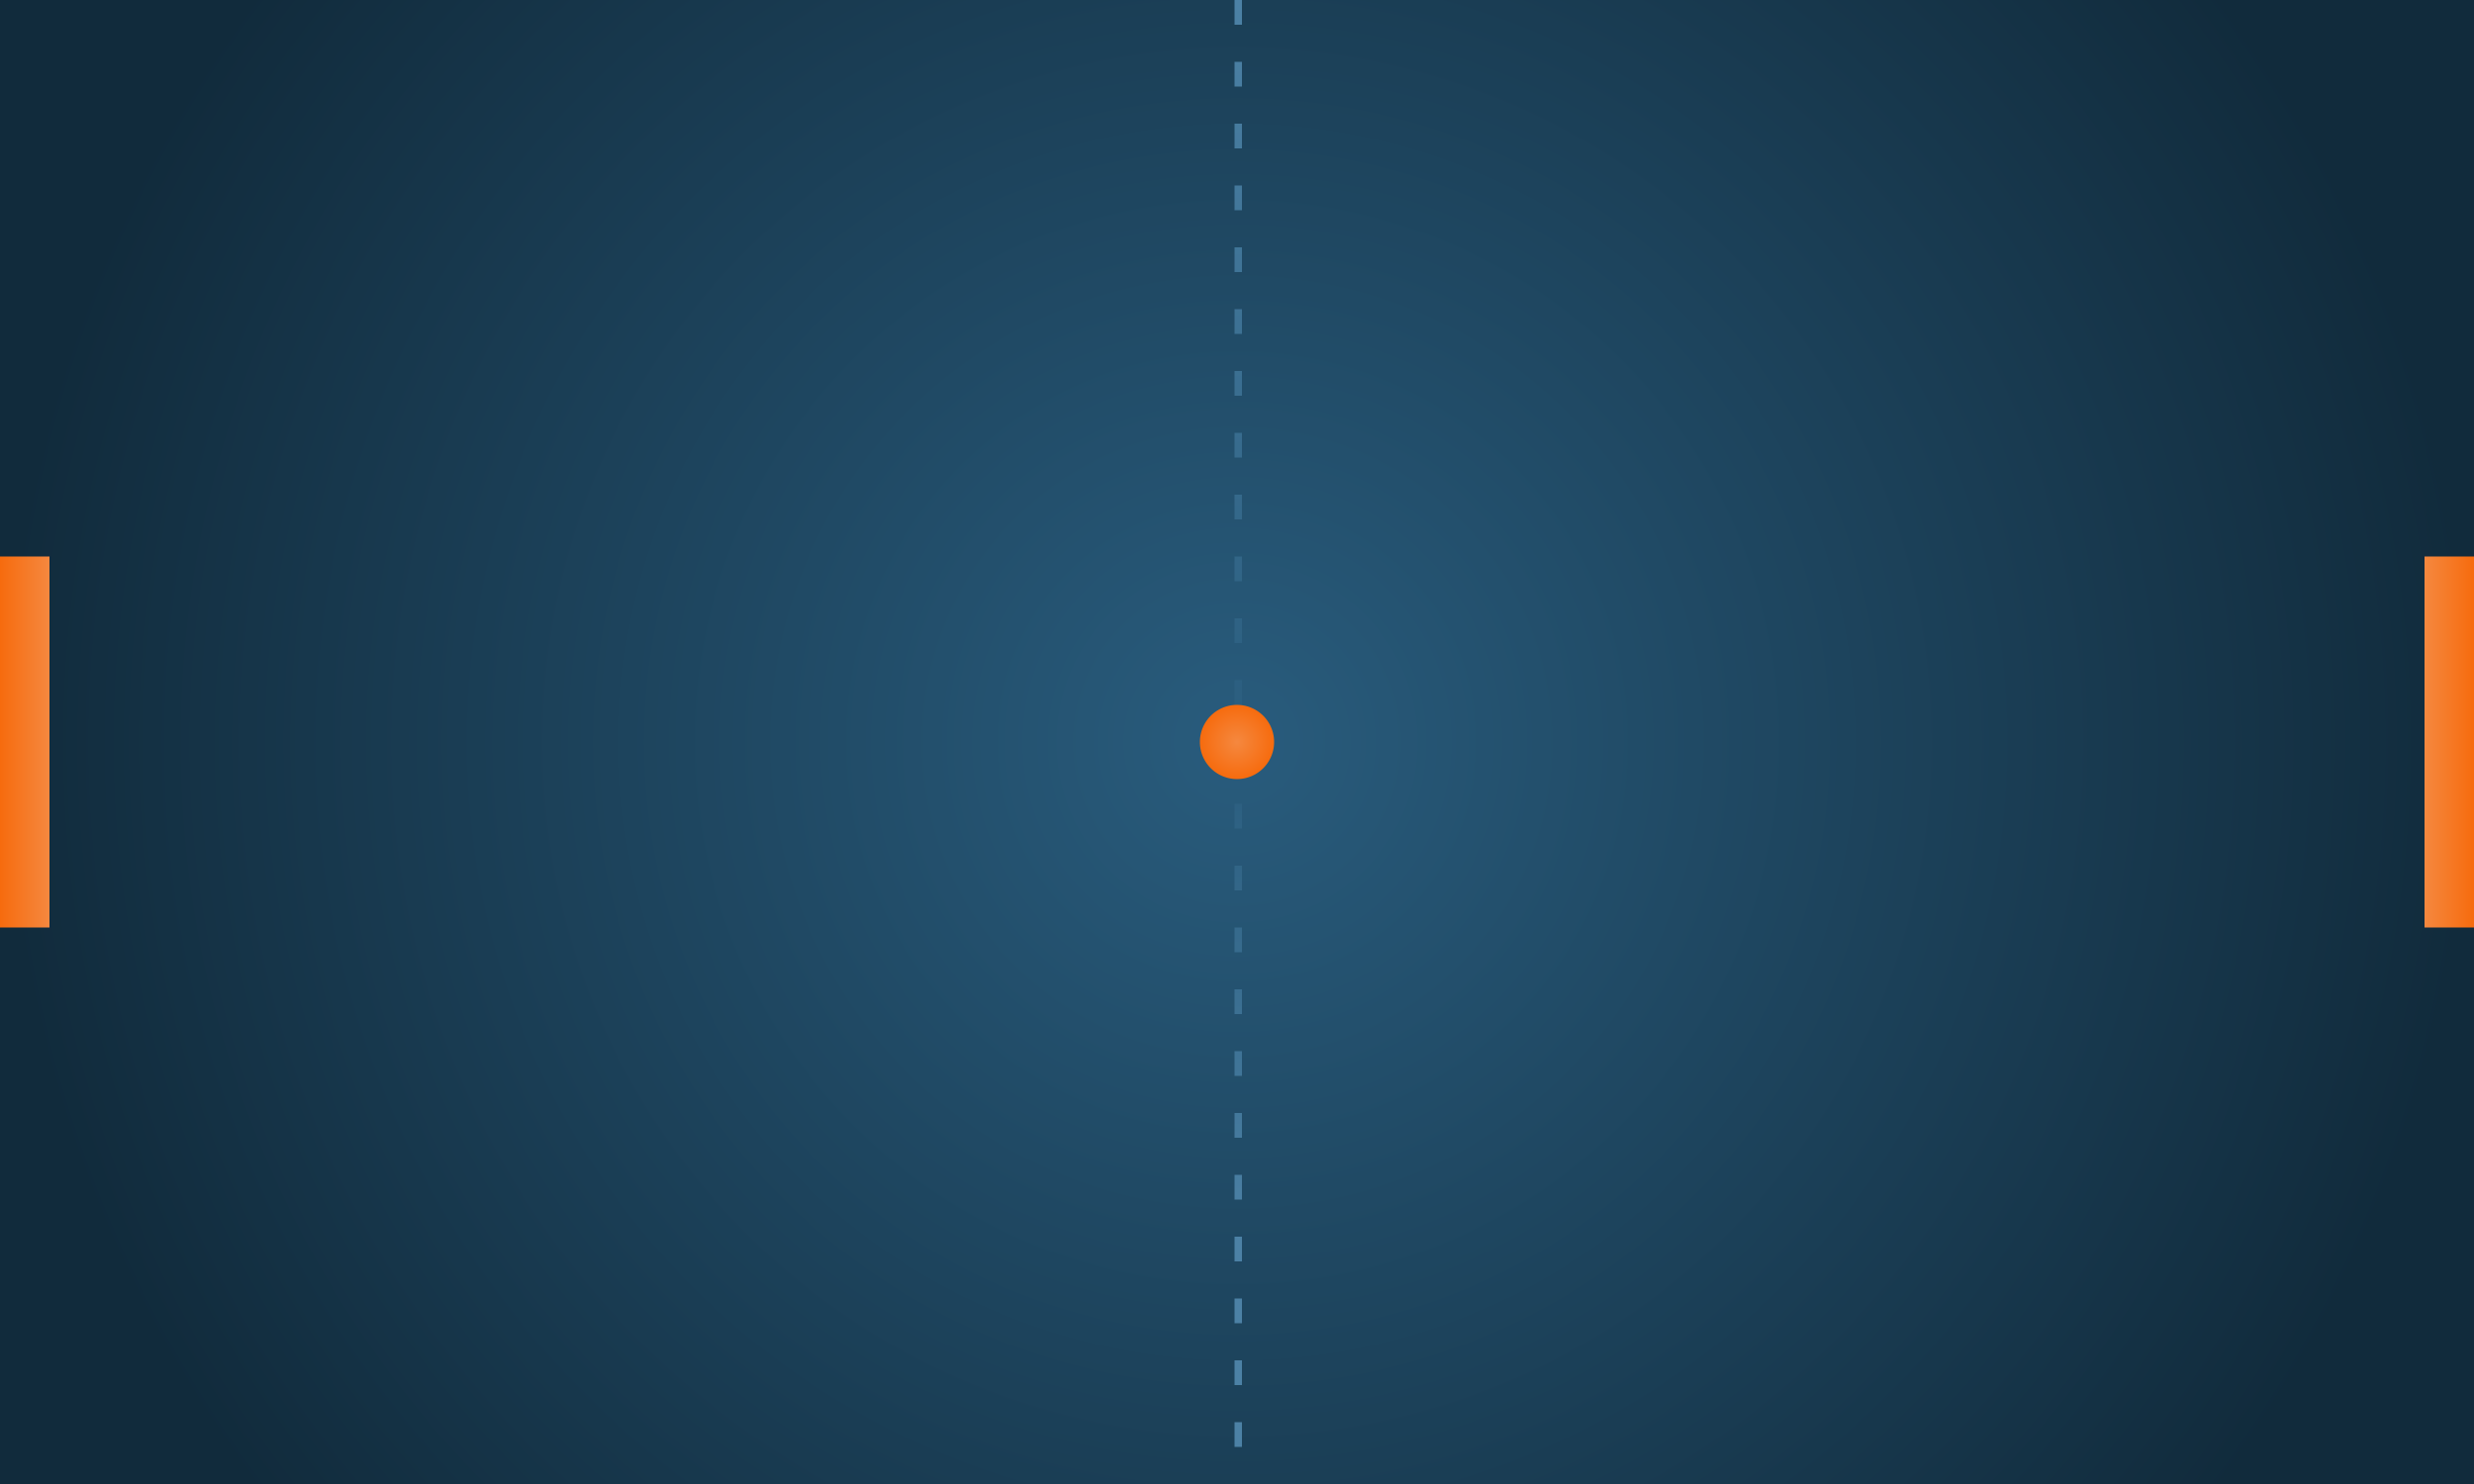 <svg xmlns="http://www.w3.org/2000/svg" xmlns:xlink="http://www.w3.org/1999/xlink" version="1.1" viewBox="0 0 1000 600">
	<defs>
		<radialGradient id="brfmDApMZJPX" cx="500px" cy="300px" r="500px" fx="500px" fy="300px"
			gradientUnits="userSpaceOnUse">
			<stop offset="0" stop-color="#295c7d" />
			<stop offset="1" stop-color="#112B3C" />
		</radialGradient>
		<linearGradient id="GmKhOosbLTgn" x1="0px" x2="0px" y1="0px" y2="499px" gradientUnits="userSpaceOnUse">
			<stop offset="0" stop-color="#4c81a5" />
			<stop offset="0.61" stop-color="#295c7d" />
			<stop offset="1" stop-color="#4c81a5" />
		</linearGradient>
		<linearGradient id="urNntvdATugd" x1="0px" x2="0px" y1="0px" y2="499px" gradientUnits="userSpaceOnUse">
			<stop offset="0" stop-color="#4c81a5" />
			<stop offset="0.61" stop-color="#295c7d" />
			<stop offset="1" stop-color="#4c81a5" />
		</linearGradient>
		<linearGradient id="boBuhSGCaxkU" x1="0px" x2="0px" y1="0px" y2="499px" gradientUnits="userSpaceOnUse">
			<stop offset="0" stop-color="#4c81a5" />
			<stop offset="0.61" stop-color="#295c7d" />
			<stop offset="1" stop-color="#4c81a5" />
		</linearGradient>
		<linearGradient id="qXkhiBGwlXme" x1="0px" x2="0px" y1="0px" y2="499px" gradientUnits="userSpaceOnUse">
			<stop offset="0" stop-color="#4c81a5" />
			<stop offset="0.61" stop-color="#295c7d" />
			<stop offset="1" stop-color="#4c81a5" />
		</linearGradient>
		<linearGradient id="TAxhlTfxbWPQ" x1="0px" x2="0px" y1="0px" y2="499px" gradientUnits="userSpaceOnUse">
			<stop offset="0" stop-color="#4c81a5" />
			<stop offset="0.61" stop-color="#295c7d" />
			<stop offset="1" stop-color="#4c81a5" />
		</linearGradient>
		<linearGradient id="SaWHErIyrZqF" x1="0px" x2="0px" y1="0px" y2="499px" gradientUnits="userSpaceOnUse">
			<stop offset="0" stop-color="#4c81a5" />
			<stop offset="0.61" stop-color="#295c7d" />
			<stop offset="1" stop-color="#4c81a5" />
		</linearGradient>
		<linearGradient id="mOwVaHcdhGgM" x1="0px" x2="0px" y1="0px" y2="499px" gradientUnits="userSpaceOnUse">
			<stop offset="0" stop-color="#4c81a5" />
			<stop offset="0.61" stop-color="#295c7d" />
			<stop offset="1" stop-color="#4c81a5" />
		</linearGradient>
		<linearGradient id="fRQEInshHdCX" x1="0px" x2="0px" y1="0px" y2="499px" gradientUnits="userSpaceOnUse">
			<stop offset="0" stop-color="#4c81a5" />
			<stop offset="0.61" stop-color="#295c7d" />
			<stop offset="1" stop-color="#4c81a5" />
		</linearGradient>
		<linearGradient id="EcEfkhZdKpWG" x1="0px" x2="0px" y1="0px" y2="499px" gradientUnits="userSpaceOnUse">
			<stop offset="0" stop-color="#4c81a5" />
			<stop offset="0.61" stop-color="#295c7d" />
			<stop offset="1" stop-color="#4c81a5" />
		</linearGradient>
		<linearGradient id="sfGfteEbLiNW" x1="0px" x2="0px" y1="0px" y2="499px" gradientUnits="userSpaceOnUse">
			<stop offset="0" stop-color="#4c81a5" />
			<stop offset="0.61" stop-color="#295c7d" />
			<stop offset="1" stop-color="#4c81a5" />
		</linearGradient>
		<linearGradient id="OXPwcCJyCCKh" x1="0px" x2="0px" y1="0px" y2="499px" gradientUnits="userSpaceOnUse">
			<stop offset="0" stop-color="#4c81a5" />
			<stop offset="0.61" stop-color="#295c7d" />
			<stop offset="1" stop-color="#4c81a5" />
		</linearGradient>
		<linearGradient id="rqJThvSpiRZe" x1="0px" x2="0px" y1="0px" y2="499px" gradientUnits="userSpaceOnUse">
			<stop offset="0" stop-color="#4c81a5" />
			<stop offset="0.61" stop-color="#295c7d" />
			<stop offset="1" stop-color="#4c81a5" />
		</linearGradient>
		<linearGradient id="RVGbcxTbNsda" x1="0px" x2="0px" y1="0px" y2="499px" gradientUnits="userSpaceOnUse">
			<stop offset="0" stop-color="#4c81a5" />
			<stop offset="0.61" stop-color="#295c7d" />
			<stop offset="1" stop-color="#4c81a5" />
		</linearGradient>
		<linearGradient id="aDeTGXbevUtL" x1="0px" x2="0px" y1="0px" y2="499px" gradientUnits="userSpaceOnUse">
			<stop offset="0" stop-color="#4c81a5" />
			<stop offset="0.61" stop-color="#295c7d" />
			<stop offset="1" stop-color="#4c81a5" />
		</linearGradient>
		<linearGradient id="HlSTyRicFzGS" x1="0px" x2="0px" y1="0px" y2="499px" gradientUnits="userSpaceOnUse">
			<stop offset="0" stop-color="#4c81a5" />
			<stop offset="0.61" stop-color="#295c7d" />
			<stop offset="1" stop-color="#4c81a5" />
		</linearGradient>
		<linearGradient id="ulSUgRWqkXVs" x1="0px" x2="0px" y1="0px" y2="499px" gradientUnits="userSpaceOnUse">
			<stop offset="0" stop-color="#4c81a5" />
			<stop offset="0.61" stop-color="#295c7d" />
			<stop offset="1" stop-color="#4c81a5" />
		</linearGradient>
		<linearGradient id="izIqLwTDaucK" x1="0px" x2="0px" y1="0px" y2="499px" gradientUnits="userSpaceOnUse">
			<stop offset="0" stop-color="#4c81a5" />
			<stop offset="0.61" stop-color="#295c7d" />
			<stop offset="1" stop-color="#4c81a5" />
		</linearGradient>
		<linearGradient id="FuEMtauzWeSn" x1="0px" x2="0px" y1="0px" y2="499px" gradientUnits="userSpaceOnUse">
			<stop offset="0" stop-color="#4c81a5" />
			<stop offset="0.61" stop-color="#295c7d" />
			<stop offset="1" stop-color="#4c81a5" />
		</linearGradient>
		<linearGradient id="yRQIyeSOleMG" x1="0px" x2="0px" y1="0px" y2="499px" gradientUnits="userSpaceOnUse">
			<stop offset="0" stop-color="#4c81a5" />
			<stop offset="0.61" stop-color="#295c7d" />
			<stop offset="1" stop-color="#4c81a5" />
		</linearGradient>
		<linearGradient id="PtmiTEBvQcWv" x1="0px" x2="0px" y1="0px" y2="499px" gradientUnits="userSpaceOnUse">
			<stop offset="0" stop-color="#4c81a5" />
			<stop offset="0.61" stop-color="#295c7d" />
			<stop offset="1" stop-color="#4c81a5" />
		</linearGradient>
		<linearGradient id="XvowTmKLENvR" x1="0px" x2="0px" y1="0px" y2="499px" gradientUnits="userSpaceOnUse">
			<stop offset="0" stop-color="#4c81a5" />
			<stop offset="0.61" stop-color="#295c7d" />
			<stop offset="1" stop-color="#4c81a5" />
		</linearGradient>
		<linearGradient id="CJOmepTHgGDk" x1="0px" x2="0px" y1="0px" y2="499px" gradientUnits="userSpaceOnUse">
			<stop offset="0" stop-color="#4c81a5" />
			<stop offset="0.61" stop-color="#295c7d" />
			<stop offset="1" stop-color="#4c81a5" />
		</linearGradient>
		<linearGradient id="eyshnMKrJCLW" x1="0px" x2="0px" y1="0px" y2="499px" gradientUnits="userSpaceOnUse">
			<stop offset="0" stop-color="#4c81a5" />
			<stop offset="0.61" stop-color="#295c7d" />
			<stop offset="1" stop-color="#4c81a5" />
		</linearGradient>
		<linearGradient id="yfoXKHDbNlJy" x1="0px" x2="0px" y1="0px" y2="499px" gradientUnits="userSpaceOnUse">
			<stop offset="0" stop-color="#4c81a5" />
			<stop offset="0.61" stop-color="#295c7d" />
			<stop offset="1" stop-color="#4c81a5" />
		</linearGradient>
		<linearGradient id="xrJsPQgrvTnt" x1="0px" x2="20px" y1="0px" y2="0px" gradientUnits="userSpaceOnUse">
			<stop offset="0" stop-color="#F66B0E" />
			<stop offset="1" stop-color="#f5883f" />
		</linearGradient>
		<linearGradient id="luGFdIsDhTCZ" x1="980px" x2="1000px" y1="0px" y2="0px" gradientUnits="userSpaceOnUse">
			<stop offset="0" stop-color="#f5883f" />
			<stop offset="1" stop-color="#F66B0E" />
		</linearGradient>
		<radialGradient id="LvsACtdSNzte" cx="500px" cy="300px" r="15px" fx="500px" fy="300px"
			gradientUnits="userSpaceOnUse">
			<stop offset="0" stop-color="#f5883f" />
			<stop offset="1" stop-color="#F66B0E" />
		</radialGradient>
	</defs>
	<g>
		<rect fill="url(#brfmDApMZJPX)" stroke="none" x="0" y="0" width="1000" height="600" />
		<rect fill="url(#GmKhOosbLTgn)" stroke="none" x="499" y="0" width="3" height="10" />
		<rect fill="url(#urNntvdATugd)" stroke="none" x="499" y="25" width="3" height="10" />
		<rect fill="url(#boBuhSGCaxkU)" stroke="none" x="499" y="50" width="3" height="10" />
		<rect fill="url(#qXkhiBGwlXme)" stroke="none" x="499" y="75" width="3" height="10" />
		<rect fill="url(#TAxhlTfxbWPQ)" stroke="none" x="499" y="100" width="3" height="10" />
		<rect fill="url(#SaWHErIyrZqF)" stroke="none" x="499" y="125" width="3" height="10" />
		<rect fill="url(#mOwVaHcdhGgM)" stroke="none" x="499" y="150" width="3" height="10" />
		<rect fill="url(#fRQEInshHdCX)" stroke="none" x="499" y="175" width="3" height="10" />
		<rect fill="url(#EcEfkhZdKpWG)" stroke="none" x="499" y="200" width="3" height="10" />
		<rect fill="url(#sfGfteEbLiNW)" stroke="none" x="499" y="225" width="3" height="10" />
		<rect fill="url(#OXPwcCJyCCKh)" stroke="none" x="499" y="250" width="3" height="10" />
		<rect fill="url(#rqJThvSpiRZe)" stroke="none" x="499" y="275" width="3" height="10" />
		<rect fill="url(#RVGbcxTbNsda)" stroke="none" x="499" y="300" width="3" height="10" />
		<rect fill="url(#aDeTGXbevUtL)" stroke="none" x="499" y="325" width="3" height="10" />
		<rect fill="url(#HlSTyRicFzGS)" stroke="none" x="499" y="350" width="3" height="10" />
		<rect fill="url(#ulSUgRWqkXVs)" stroke="none" x="499" y="375" width="3" height="10" />
		<rect fill="url(#izIqLwTDaucK)" stroke="none" x="499" y="400" width="3" height="10" />
		<rect fill="url(#FuEMtauzWeSn)" stroke="none" x="499" y="425" width="3" height="10" />
		<rect fill="url(#yRQIyeSOleMG)" stroke="none" x="499" y="450" width="3" height="10" />
		<rect fill="url(#PtmiTEBvQcWv)" stroke="none" x="499" y="475" width="3" height="10" />
		<rect fill="url(#XvowTmKLENvR)" stroke="none" x="499" y="500" width="3" height="10" />
		<rect fill="url(#CJOmepTHgGDk)" stroke="none" x="499" y="525" width="3" height="10" />
		<rect fill="url(#eyshnMKrJCLW)" stroke="none" x="499" y="550" width="3" height="10" />
		<rect fill="url(#yfoXKHDbNlJy)" stroke="none" x="499" y="575" width="3" height="10" />
		<rect fill="url(#xrJsPQgrvTnt)" stroke="none" x="0" y="225" width="20" height="150" />
		<rect fill="url(#luGFdIsDhTCZ)" stroke="none" x="980" y="225" width="20" height="150" />
		<path fill="url(#LvsACtdSNzte)" stroke="none" paint-order="stroke fill markers"
			d=" M 515 300 A 15 15 0 1 1 515 299.985 Z" />
	</g>
</svg>